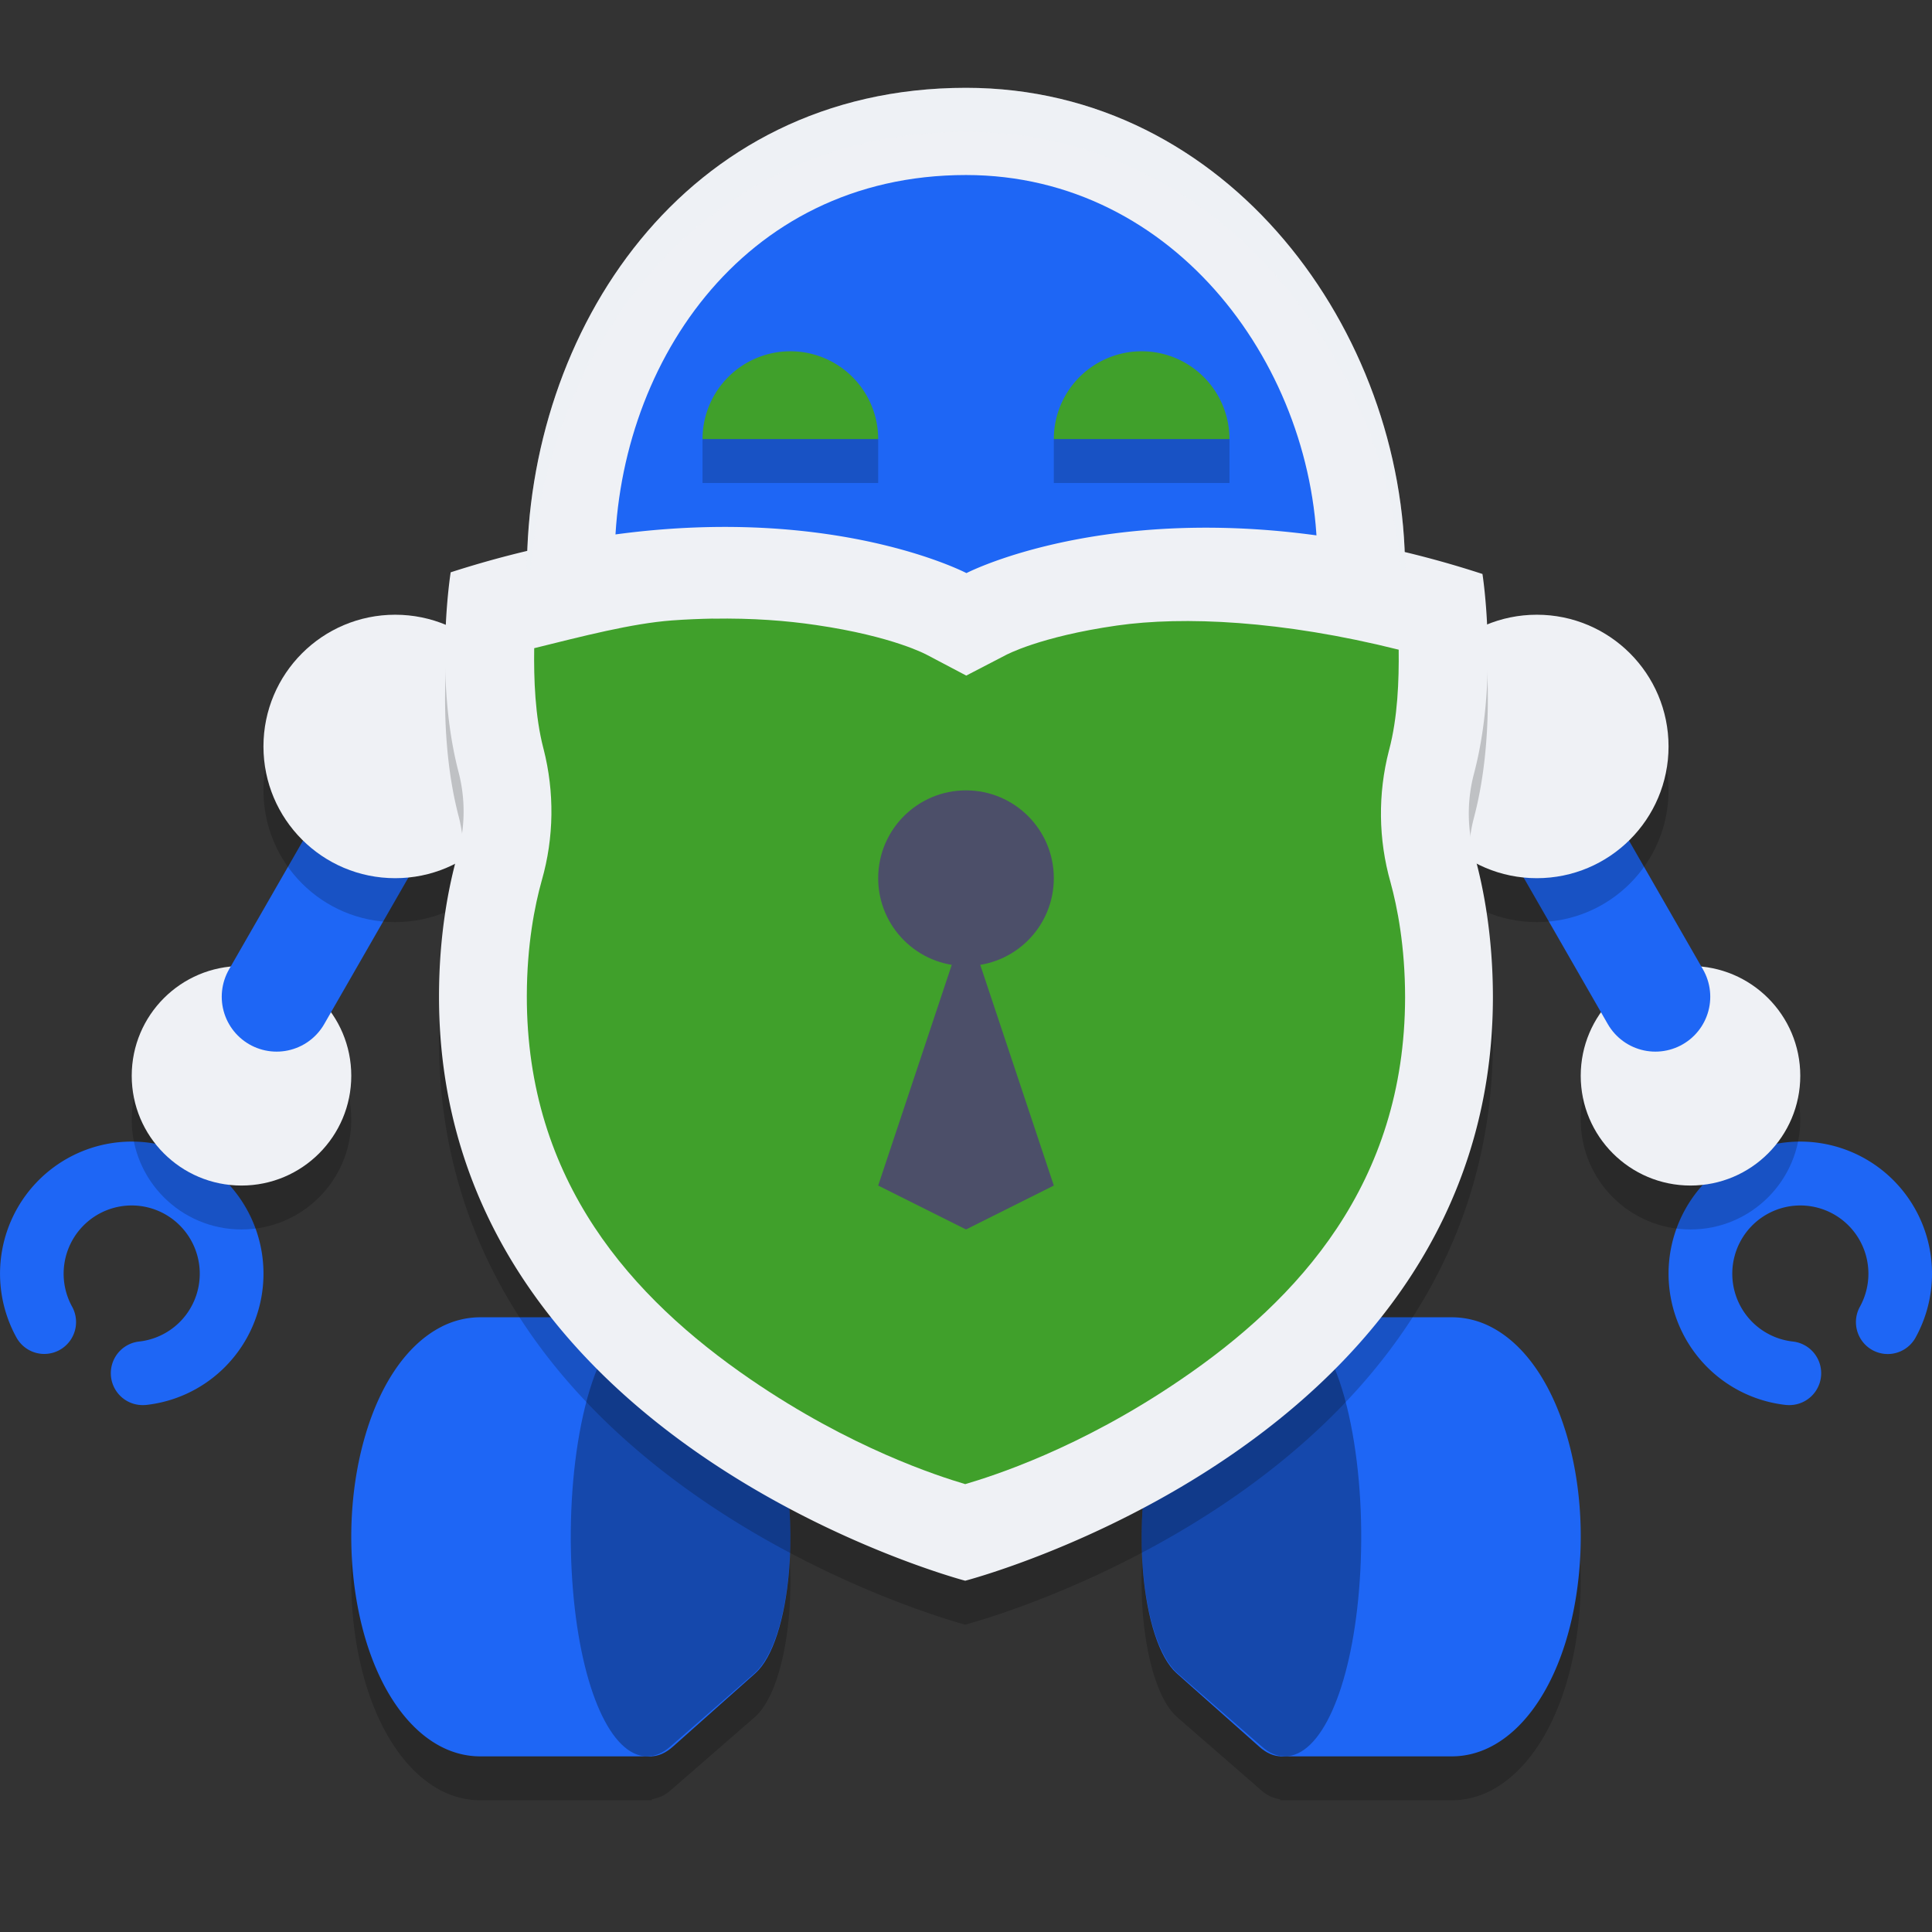 <svg xmlns="http://www.w3.org/2000/svg" width="22" height="22" version="1.1">
 <rect width="100%" height="100%" fill="#333333" stroke="none"/>
 <path style="opacity:0.2" d="M 5.469,15.5 A 0.976,0.984 0 0 0 5.021,15.611 C 4.648,15.804 4.344,16.234 4.166,16.824 4.001,17.373 3.957,18.007 4.043,18.613 4.204,19.742 4.777,20.5 5.469,20.5 h 1.953 v -0.012 c 0.073,-0.012 0.145,-0.04 0.215,-0.102 l 0.959,-0.834 c 0.197,-0.173 0.342,-0.609 0.389,-1.166 0.061,-0.723 -0.055,-1.65 -0.391,-1.941 L 7.635,15.611 C 7.566,15.553 7.495,15.522 7.422,15.51 V 15.5 Z m 9.109,0 v 0.01 c -0.073,0.012 -0.144,0.043 -0.213,0.102 l -0.959,0.834 c -0.335,0.292 -0.452,1.218 -0.391,1.941 0.047,0.557 0.192,0.993 0.389,1.166 l 0.959,0.834 c 0.069,0.062 0.142,0.09 0.215,0.102 V 20.5 h 0.051 1.902 c 0.692,0 1.265,-0.758 1.426,-1.887 0.086,-0.606 0.042,-1.241 -0.123,-1.789 -0.178,-0.59 -0.482,-1.02 -0.855,-1.213 A 0.976,0.984 0 0 0 16.531,15.5 h -1.9 z"/>
 <path style="fill:#1e66f5" d="m 20.374,16 a 0.362,0.363 0 0 0 0.04,-0.724 0.775,0.777 0 1 1 0.765,-0.396 0.362,0.363 0 0 0 0.634,0.351 1.5,1.504 0 1 0 -1.481,0.767 0.395,0.396 0 0 0 0.042,0.002 z"/>
 <circle style="opacity:0.2" cx="-19.25" cy="12.75" r="1.25" transform="scale(-1,1)"/>
 <circle style="fill:#eff1f5" cx="-19.25" cy="12.25" r="1.25" transform="scale(-1,1)"/>
 <path style="fill:none;stroke:#1e66f5;stroke-width:1.25;stroke-linecap:round;stroke-linejoin:round" d="M 18.85,11.35 17.5,9"/>
 <circle style="opacity:0.2" cx="-17.5" cy="9" r="1.5" transform="scale(-1,1)"/>
 <circle style="fill:#eff1f5" cx="-17.5" cy="8.5" r="1.5" transform="scale(-1,1)"/>
 <path style="fill:#1e66f5" d="m 14.594,20 c 0.401,0 0.733,-0.758 0.826,-1.887 0.05,-0.606 0.025,-1.241 -0.071,-1.789 -0.103,-0.59 -0.279,-1.02 -0.496,-1.213 C 14.771,15.037 14.684,15 14.595,15 c -0.089,0 -0.176,0.038 -0.26,0.11 l -0.938,0.834 c -0.328,0.292 -0.441,1.218 -0.382,1.941 0.046,0.557 0.189,0.993 0.381,1.166 l 0.938,0.834 C 14.418,19.962 14.505,20 14.594,20 Z"/>
 <path style="fill:#1e66f5" d="m 16.532,20 c 0.692,0 1.265,-0.758 1.425,-1.887 0.086,-0.606 0.043,-1.241 -0.122,-1.789 -0.178,-0.59 -0.481,-1.02 -0.855,-1.213 A 0.976,0.984 0 0 0 16.532,15 h -1.954 v 5 z"/>
 <path style="fill:#eff1f5" d="M 11,1 C 7.778,1 6,3.783 6,6.5 H 16 C 16,3.783 13.993,1 11,1 Z"/>
 <path style="fill:#1e66f5" d="m 11,1.993 c -2.577,0 -4,2.22 -4,4.388 L 11,6.842 15,6.381 C 15,4.214 13.395,1.993 11,1.993 Z"/>
 <path style="fill:#40a02b" d="m 9,4 a 1,1 0 0 0 -1,1 h 2 a 1,1 0 0 0 -1,-1 z"/>
 <path style="fill:#1e66f5" d="M 1.626,16 A 0.362,0.363 0 0 1 1.586,15.276 0.775,0.777 0 1 0 0.821,14.879 0.362,0.363 0 0 1 0.187,15.23 1.5,1.504 0 1 1 1.668,15.998 0.395,0.396 0 0 1 1.626,16 Z"/>
 <circle style="opacity:0.2" cx="2.75" cy="12.75" r="1.25"/>
 <circle style="fill:#eff1f5" cx="2.75" cy="12.25" r="1.25"/>
 <path style="fill:none;stroke:#1e66f5;stroke-width:1.25;stroke-linecap:round;stroke-linejoin:round" d="m 3.15,11.35 1.35,-2.35"/>
 <circle style="opacity:0.2" cx="4.5" cy="9" r="1.5"/>
 <circle style="fill:#eff1f5" cx="4.5" cy="8.5" r="1.5"/>
 <path style="fill:#1e66f5" d="m 7.406,20 c -0.401,0 -0.733,-0.758 -0.826,-1.887 -0.05,-0.606 -0.025,-1.241 0.071,-1.789 C 6.753,15.734 6.929,15.304 7.146,15.111 7.229,15.037 7.316,15 7.405,15 c 0.089,0 0.176,0.038 0.26,0.11 l 0.938,0.834 c 0.328,0.292 0.441,1.218 0.382,1.941 -0.046,0.557 -0.189,0.993 -0.381,1.166 L 7.666,19.886 C 7.582,19.962 7.495,20 7.406,20 Z"/>
 <path style="fill:#1e66f5" d="M 5.468,20 C 4.776,20 4.204,19.242 4.043,18.113 3.957,17.507 4.001,16.872 4.166,16.324 4.343,15.734 4.647,15.304 5.021,15.111 A 0.976,0.984 0 0 1 5.468,15 h 1.954 v 5 z"/>
 <path style="opacity:0.3" d="m 7.37,20 c -0.41,0 -0.75,-0.758 -0.845,-1.887 -0.051,-0.606 -0.025,-1.241 0.073,-1.789 0.105,-0.59 0.285,-1.02 0.507,-1.213 C 7.19,15.037 7.279,15 7.37,15 c 0.091,0 0.18,0.038 0.265,0.11 l 0.959,0.834 c 0.335,0.292 0.451,1.218 0.39,1.941 -0.047,0.557 -0.193,0.993 -0.39,1.166 L 7.636,19.886 C 7.55,19.962 7.461,20 7.37,20 Z"/>
 <path style="opacity:0.3" d="m 14.63,20 c 0.41,0 0.75,-0.758 0.845,-1.887 0.051,-0.606 0.025,-1.241 -0.073,-1.789 -0.105,-0.59 -0.285,-1.02 -0.507,-1.213 C 14.81,15.037 14.721,15 14.63,15 c -0.091,0 -0.18,0.038 -0.265,0.11 l -0.959,0.834 c -0.335,0.292 -0.451,1.218 -0.39,1.941 0.047,0.557 0.193,0.993 0.39,1.166 l 0.959,0.834 C 14.45,19.962 14.539,20 14.63,20 Z"/>
 <path style="opacity:0.2" d="m 16.793,10.25 a 1.637,1.708 0 0 1 -0.011,-0.931 c 0.289,-1.085 0.099,-2.283 0.099,-2.283 -3.623,-1.18 -5.876,-0.01 -5.876,-0.01 0,0 -2.247,-1.177 -5.873,-0.009 0,0 -0.193,1.198 0.092,2.284 a 1.638,1.709 0 0 1 -0.014,0.931 c -0.101,0.359 -0.21,0.909 -0.211,1.609 C 4.993,16.926 10.991,18.5 10.991,18.5 c 0,0 6.002,-1.555 6.009,-6.64 0,-0.7 -0.107,-1.25 -0.207,-1.61 z"/>
 <path style="fill:#eff1f5" d="m 16.793,9.75 a 1.637,1.708 0 0 1 -0.011,-0.931 c 0.289,-1.085 0.099,-2.283 0.099,-2.283 -3.623,-1.18 -5.876,-0.01 -5.876,-0.01 0,0 -2.247,-1.177 -5.873,-0.009 0,0 -0.193,1.198 0.092,2.284 a 1.638,1.709 0 0 1 -0.014,0.931 c -0.101,0.359 -0.21,0.909 -0.211,1.609 C 4.993,16.426 10.991,18 10.991,18 c 0,0 6.002,-1.555 6.009,-6.64 0,-0.7 -0.107,-1.25 -0.207,-1.61 z"/>
 <path style="fill:#40a02b" d="m 8.118,7.044 c -0.149,0.003 -0.305,0.009 -0.467,0.021 -0.456,0.034 -1.018,0.18 -1.568,0.316 -0.005,0.35 0.009,0.773 0.105,1.142 l 0.001,0.004 10e-4,0.003 c 0.125,0.49 0.119,1.007 -0.02,1.493 l -0.002,0.007 c -0.078,0.279 -0.168,0.727 -0.169,1.311 -0.003,2.114 1.202,3.442 2.542,4.362 1.148,0.788 2.142,1.105 2.45,1.197 0.309,-0.091 1.303,-0.404 2.453,-1.189 C 14.788,14.797 15.996,13.473 16,11.36 16,10.775 15.911,10.327 15.834,10.047 15.695,9.558 15.689,9.039 15.816,8.547 l 10e-4,-0.004 10e-4,-0.003 c 0.098,-0.369 0.113,-0.792 0.109,-1.142 -1.33,-0.333 -2.452,-0.383 -3.208,-0.275 -0.886,0.127 -1.269,0.338 -1.269,0.338 L 11.003,7.693 10.557,7.458 c 0,0 -0.381,-0.212 -1.267,-0.341 -0.332,-0.049 -0.724,-0.08 -1.172,-0.072 z"/>
 <path style="fill:#4c4f69" d="M 11,10.5 10,13.5 11,14 12,13.5 Z"/>
 <circle style="fill:#4c4f69" cx="11" cy="10" r="1"/>
 <path style="fill:#40a02b" d="m 13,4 a 1,1 0 0 0 -1,1 h 2 a 1,1 0 0 0 -1,-1 z"/>
 <rect style="opacity:0.2" width="2" height=".5" x="8" y="5"/>
 <rect style="opacity:0.2" width="2" height=".5" x="12" y="5"/>
 <path style="opacity:0.2;fill:#eff1f5" d="M 11,1 C 7.778,1 6,3.783 6,6.5 h 0.041 C 6.245,3.953 7.977,1.5 11,1.5 c 2.809,0 4.727,2.453 4.955,5 H 16 C 16,3.783 13.993,1 11,1 Z"/>
</svg>
